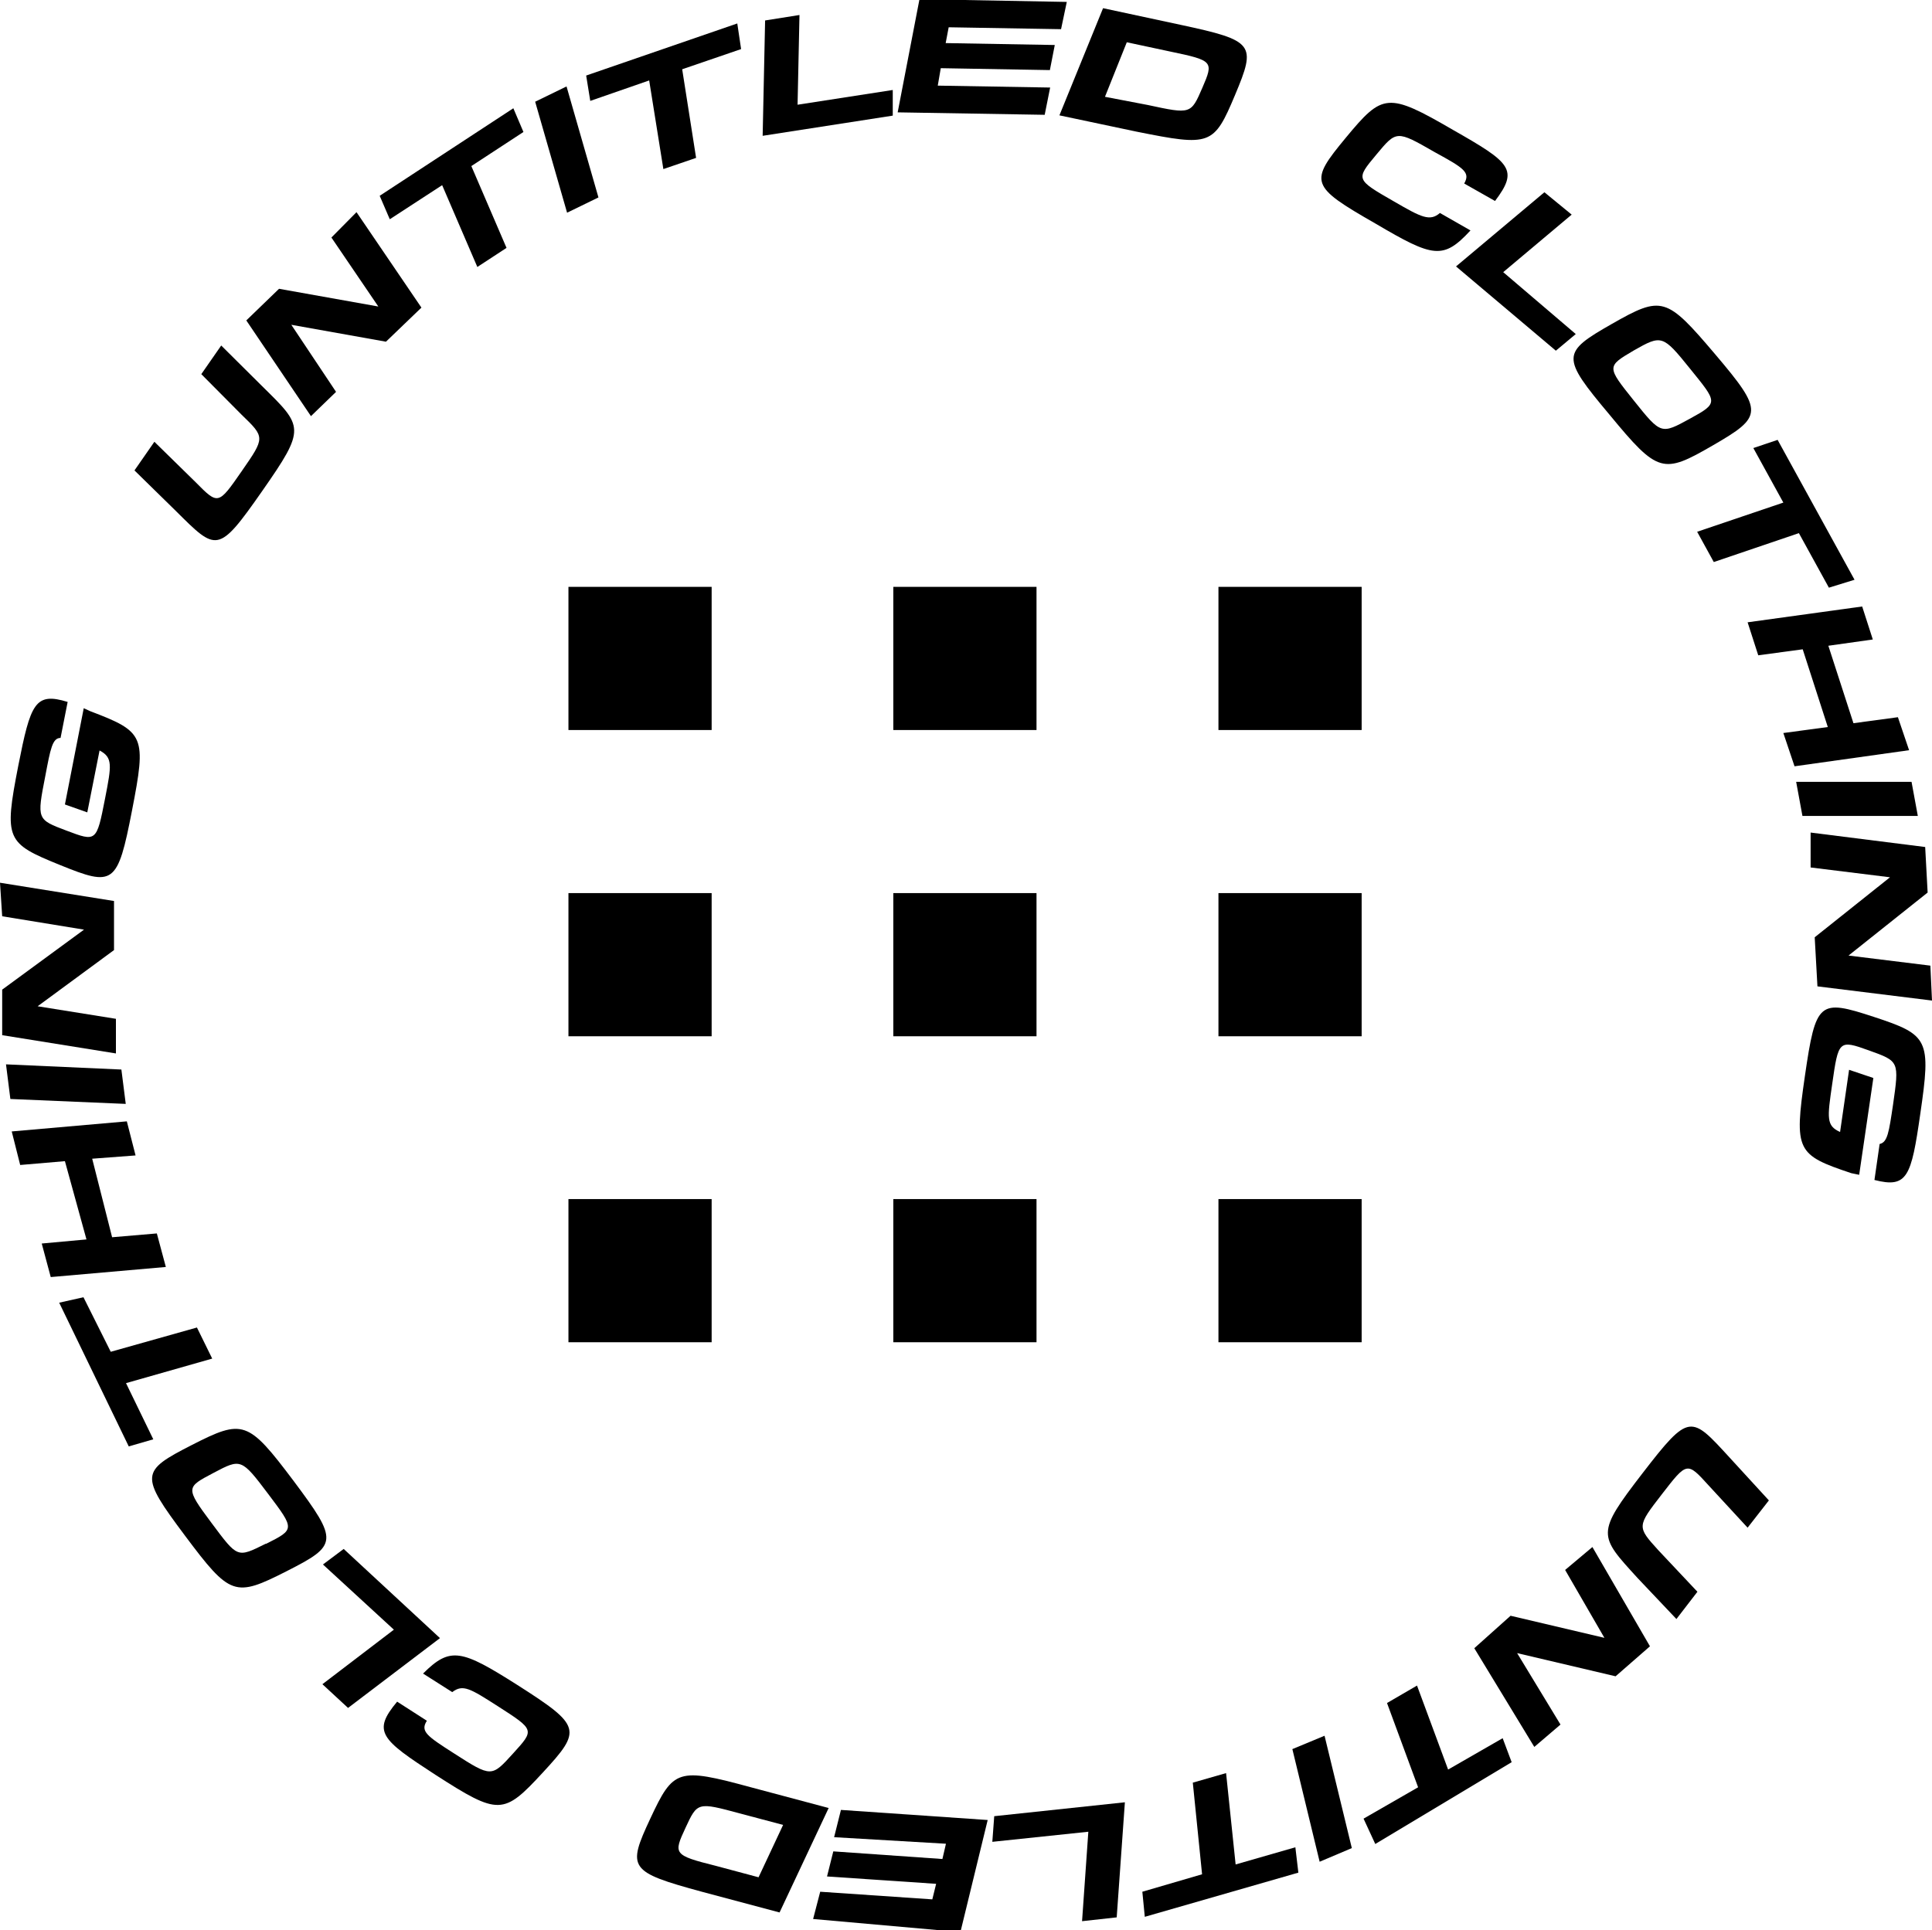 <svg id="Layer_1" data-name="Layer 1" xmlns="http://www.w3.org/2000/svg" width="70.83" height="70.78" viewBox="0 0 70.83 70.78">
  <g>
    <path d="M24.23,28.79c1.51,1.49,1.62,1.53,0,3.85s-1.67,2.21-3.17.72l-1.51-1.48.73-1.05,1.51,1.48c.83.84.83.84,1.69-.4s.86-1.24,0-2.07L22,28.35l.73-1.05Z" transform="translate(-14.62 -14.63)"/>
    <path d="M27.69,22.41l2.38,3.5-1.3,1.25-3.47-.62L26.94,29l-.92.89-2.37-3.51,1.2-1.16,3.64.65-1.72-2.53Z" transform="translate(-14.62 -14.63)"/>
    <path d="M33.81,19.47,31.9,20.72l1.29,3-1.07.7-1.29-3-1.92,1.25-.37-.86,4.9-3.21Z" transform="translate(-14.62 -14.63)"/>
    <path d="M35.39,17.8l1.17,4.07-1.15.56-1.17-4.07Z" transform="translate(-14.62 -14.63)"/>
    <path d="M41.79,16.43l-2.16.74.51,3.25-1.2.41-.52-3.25-2.16.75-.15-.93,5.54-1.91Z" transform="translate(-14.62 -14.63)"/>
    <path d="M47.35,17.93l0,.94-4.77.74.09-4.23,1.26-.2-.07,3.29Z" transform="translate(-14.62 -14.63)"/>
    <path d="M49,17.77l4.12.07-.2,1-5.39-.09.8-4.15,5.4.1-.21,1-4.12-.07-.11.58,4,.07-.18.92-4-.07Z" transform="translate(-14.62 -14.63)"/>
    <path d="M53.46,18.86l1.6-3.93,2.84.61c2.71.58,2.78.71,2,2.57S59,20,56.3,19.46Zm3.24-.38c1.58.34,1.58.34,2-.63s.4-1-1.18-1.33l-1.59-.34-.8,2Z" transform="translate(-14.62 -14.63)"/>
    <path d="M68.53,23.08c-1,1.08-1.36,1-3.48-.25-2.41-1.38-2.44-1.52-1.09-3.15S65.49,18,67.9,19.4c2.11,1.2,2.4,1.45,1.53,2.6l-1.13-.64c.23-.41,0-.56-1.08-1.15-1.41-.81-1.4-.8-2.15.1s-.75.9.66,1.71c1,.58,1.31.74,1.68.42Z" transform="translate(-14.62 -14.63)"/>
    <path d="M72.39,26.88l-.73.61L68,24.4l3.24-2.72,1,.82-2.51,2.11Z" transform="translate(-14.62 -14.63)"/>
    <path d="M73.63,29.84c-1.79-2.13-1.76-2.28.08-3.33s2-1,3.79,1.11,1.75,2.28-.08,3.34S75.41,32,73.63,29.84Zm.89-2.36c-1,.59-1,.59,0,1.84s1,1.24,2.06.66,1-.59,0-1.83S75.54,26.9,74.52,27.48Z" transform="translate(-14.62 -14.63)"/>
    <path d="M81.67,36.18l-1.1-2-3.12,1.06-.61-1.11L80,33.06l-1.1-2,.89-.3,2.82,5.13Z" transform="translate(-14.62 -14.63)"/>
    <path d="M84.61,42.14l-4.2.59L80,41.51l1.63-.22-.92-2.85-1.63.22-.39-1.21,4.2-.58.39,1.21-1.63.23.92,2.84,1.63-.22Z" transform="translate(-14.62 -14.63)"/>
    <path d="M84.93,44.55l-4.23,0-.23-1.25,4.23,0Z" transform="translate(-14.62 -14.63)"/>
    <path d="M85.45,51.32l-4.2-.52L81.15,49l2.76-2.2L81,46.44,81,45.16l4.2.53.09,1.67-2.9,2.31,3,.37Z" transform="translate(-14.62 -14.63)"/>
    <path d="M82.49,57.65c-2-.67-2.1-.81-1.7-3.56s.52-2.83,2.53-2.17,2.1.82,1.7,3.56c-.33,2.3-.47,2.73-1.68,2.42l.19-1.32c.29-.06.34-.43.49-1.43.23-1.61.23-1.6-.88-2s-1.12-.37-1.35,1.24c-.18,1.24-.22,1.52.29,1.75l.33-2.28.89.3-.52,3.55Z" transform="translate(-14.62 -14.63)"/>
    <path d="M74.65,72.49c-1.42-1.56-1.53-1.61.19-3.84s1.77-2.12,3.2-.56l1.43,1.56-.78,1L77.26,69.1c-.79-.87-.79-.87-1.71.32s-.92,1.19-.13,2.06L76.85,73l-.77,1Z" transform="translate(-14.62 -14.63)"/>
    <path d="M70.87,78.69l-2.2-3.62L70,73.88l3.44.81L72,72.2l1-.84L75.11,75l-1.26,1.1-3.61-.85,1.59,2.62Z" transform="translate(-14.62 -14.63)"/>
    <path d="M64.61,81.32l2-1.15-1.14-3.09,1.1-.64,1.14,3.08,2-1.15.33.88-5,3Z" transform="translate(-14.62 -14.63)"/>
    <path d="M63,82.9l-1-4.13,1.18-.49,1,4.12Z" transform="translate(-14.62 -14.63)"/>
    <path d="M56.5,84l2.19-.64L58.35,80l1.22-.35L59.92,83l2.19-.63.11.93-5.63,1.62Z" transform="translate(-14.62 -14.63)"/>
    <path d="M51,82.17l.07-.94,4.79-.51-.3,4.22-1.27.14.23-3.28Z" transform="translate(-14.62 -14.63)"/>
    <path d="M49.3,82.24,45.2,82l.25-1,5.38.37-1,4.11L44.43,85l.26-1,4.11.28.14-.57-4-.27.23-.92,4,.28Z" transform="translate(-14.62 -14.63)"/>
    <path d="M45,80.93l-1.8,3.83L40.35,84c-2.68-.73-2.74-.86-1.89-2.68s1-1.88,3.69-1.15Zm-3.25.2c-1.56-.42-1.56-.42-2,.53s-.45,1,1.11,1.39l1.57.42.9-1.92Z" transform="translate(-14.62 -14.63)"/>
    <path d="M30.13,76c1-1,1.41-.88,3.46.42,2.35,1.5,2.37,1.65.93,3.21s-1.61,1.58-3.94.08c-2-1.3-2.32-1.58-1.4-2.68l1.09.7c-.25.39,0,.56,1,1.2,1.37.88,1.37.87,2.16,0s.8-.86-.57-1.74c-1-.64-1.27-.81-1.66-.51Z" transform="translate(-14.62 -14.63)"/>
    <path d="M26.46,72l.76-.57,3.53,3.27-3.37,2.56-.94-.87,2.62-2Z" transform="translate(-14.62 -14.63)"/>
    <path d="M25.38,68.93c1.66,2.22,1.63,2.36-.26,3.32s-2.06.91-3.72-1.31-1.63-2.36.25-3.32S23.71,66.71,25.38,68.93Zm-1,2.31c1.05-.53,1.05-.53.07-1.83s-1-1.3-2-.77-1.05.53-.08,1.83S23.31,71.76,24.36,71.24Z" transform="translate(-14.62 -14.63)"/>
    <path d="M17.68,62.2l1,2,3.16-.89.56,1.14-3.16.9,1,2.06-.9.26-2.55-5.27Z" transform="translate(-14.62 -14.63)"/>
    <path d="M15.05,56.12l4.22-.37L19.59,57,18,57.12,18.73,60l1.64-.14.33,1.23-4.22.37-.33-1.23,1.64-.15L17,57.21l-1.64.14Z" transform="translate(-14.62 -14.63)"/>
    <path d="M14.84,53.66l4.23.19.16,1.26L15,54.93Z" transform="translate(-14.62 -14.63)"/>
    <path d="M14.62,47l4.18.67,0,1.8L16,51.53l2.87.46v1.27l-4.17-.67,0-1.67,3-2.2-3-.49Z" transform="translate(-14.62 -14.63)"/>
    <path d="M17.93,40.71c2,.76,2.06.91,1.53,3.64s-.67,2.8-2.64,2-2.06-.92-1.53-3.64c.45-2.28.61-2.71,1.81-2.34l-.26,1.32c-.3,0-.37.4-.56,1.4-.31,1.59-.31,1.59.78,2s1.1.42,1.41-1.17c.24-1.23.29-1.51-.2-1.77l-.45,2.27L17,44.13l.69-3.53Z" transform="translate(-14.62 -14.63)"/>
  </g>
  <rect x="20.84" y="21.52" width="5.25" height="5.25"/>
  <rect x="32.75" y="21.52" width="5.25" height="5.25"/>
  <rect x="44.67" y="21.52" width="5.25" height="5.25"/>
  <rect x="20.84" y="32.75" width="5.25" height="5.25"/>
  <rect x="32.75" y="32.75" width="5.25" height="5.25"/>
  <rect x="44.67" y="32.75" width="5.25" height="5.25"/>
  <rect x="20.84" y="43.97" width="5.25" height="5.25"/>
  <rect x="32.75" y="43.97" width="5.25" height="5.25"/>
  <rect x="44.67" y="43.97" width="5.25" height="5.25"/>
</svg>
